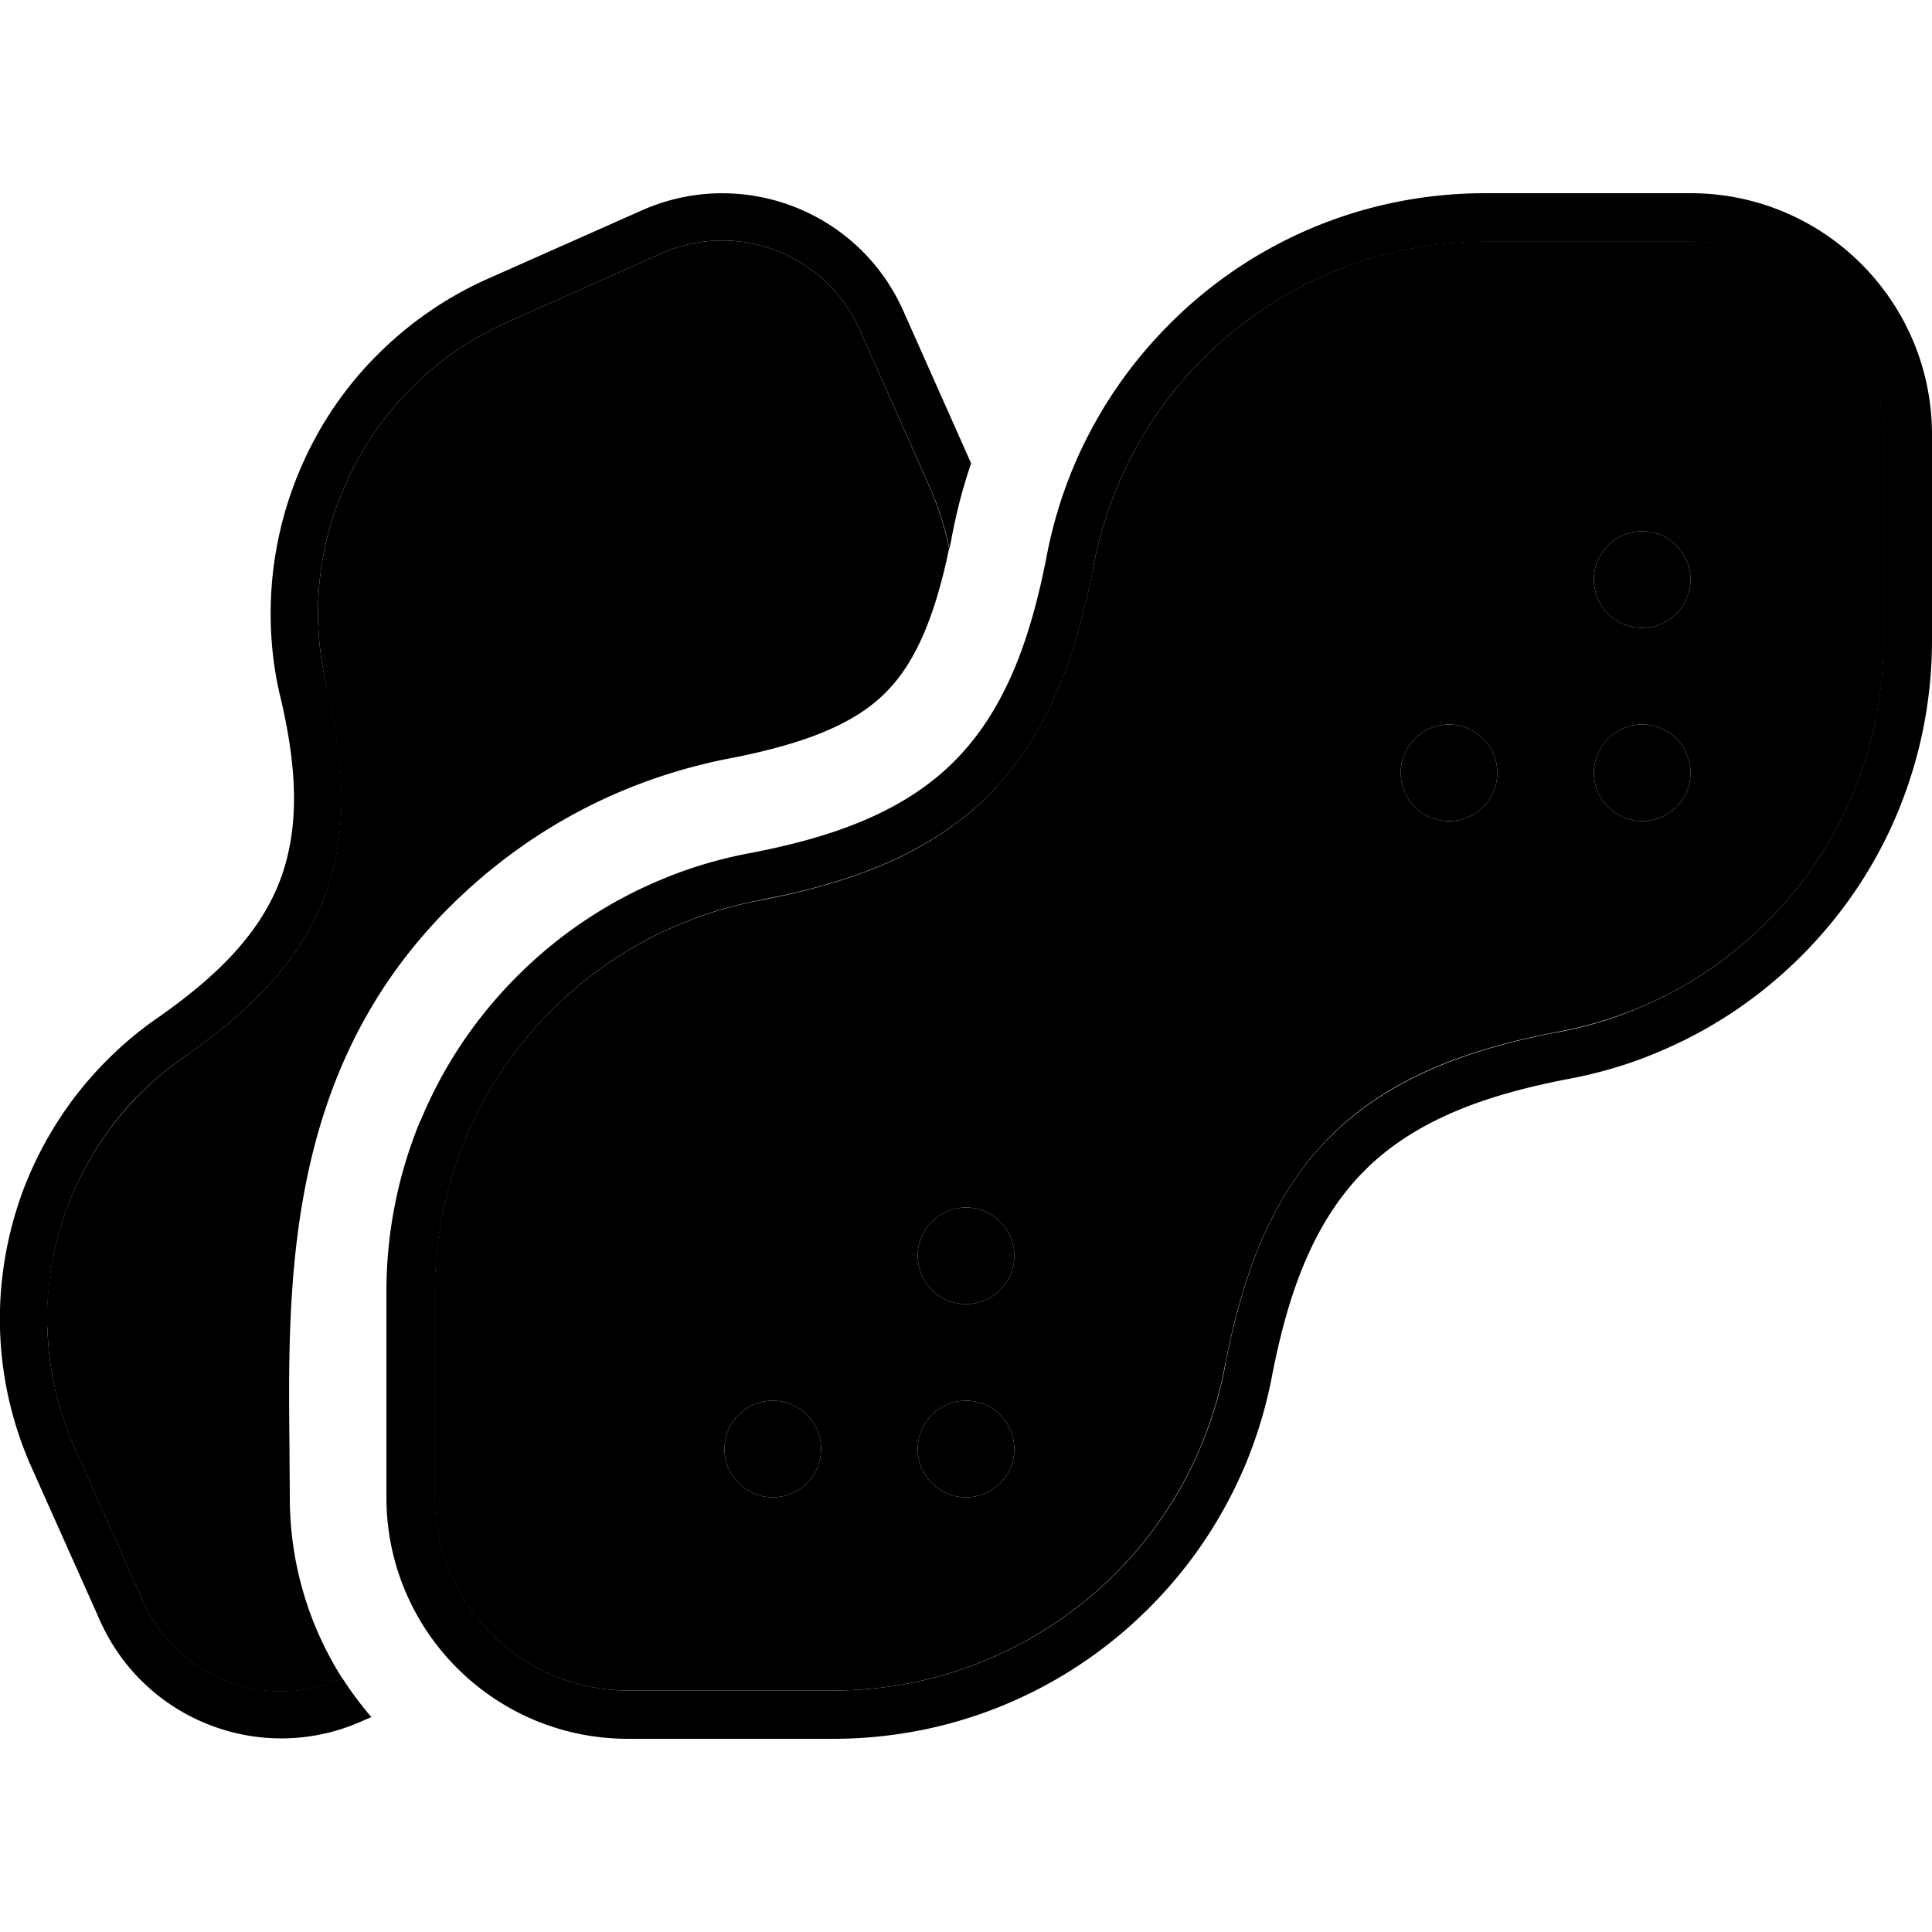 <svg xmlns="http://www.w3.org/2000/svg" width="24" height="24" viewBox="0 0 640 512"><path class="pr-icon-duotone-secondary" d="M15.7 375.6c.3 13.5 3.3 27.1 9.1 40.2l22.7 50.9c11.2 25.2 40.7 36.5 65.9 25.3c-11-17.3-17.4-37.9-17.4-60c0-5.2-.1-10.6-.1-16.1c-.6-55.4-1.3-125.1 52.8-179.2c26.5-26.5 59-43.2 94.7-49.8c22.9-4.6 39.5-10.9 50-21.5c10.2-10.2 16.5-26 21-47.7c-1.5-7.3-3.8-14.5-7-21.6L284.8 45.3C273.6 20.1 244.1 8.8 219 20L168.1 42.7c-13.1 5.8-24.4 14-33.7 23.8c-9.2 9.7-16.8 21.4-21.9 34.7l-.2 .4c-5.1 13.3-7.3 27-6.9 40.4c.2 7.4 1.2 14.8 3 22.4c4.7 20.6 8 45.5-1.1 69.1s-28.2 39.9-45.7 52.2c-6.2 4.3-11.9 9.1-17 14.5c-9.3 9.8-16.8 21.5-22 34.9c-5.1 13.4-7.4 27.2-7 40.6zM144 364l0 68c0 35.3 28.7 64 64 64l68 0c36.8 0 70.1-15.1 94.1-39.4c12.3-12.5 21.6-26.8 27.9-42.1c3.5-8.5 6.2-17.5 7.9-26.8c5-25.4 13.6-54 34.7-75.2s49.7-29.7 74.9-34.6c9.5-1.7 18.5-4.4 27-7.9c15.6-6.4 30.2-16 42.9-28.7c12.7-12.7 22.2-27.3 28.6-42.8c6.4-15.6 10-32.6 10-50.5l0-68c0-35.3-28.7-64-64-64l-68 0c-36.8 0-70.1 15.1-94.1 39.4C385.6 67.9 376.3 82.3 370 97.5c-3.5 8.5-6.2 17.5-7.9 26.8c-5 25.4-13.6 54-34.7 75.2s-49.7 29.7-75.2 34.7c-9.3 1.7-18.2 4.3-26.7 7.9c-15.6 6.4-30.2 16-42.9 28.7c-12.7 12.7-22.2 27.3-28.6 42.8c-6.4 15.6-10 32.6-10 50.5zm128 52a16 16 0 1 1 -32 0 16 16 0 1 1 32 0zm64-64a16 16 0 1 1 -32 0 16 16 0 1 1 32 0zm0 64a16 16 0 1 1 -32 0 16 16 0 1 1 32 0zM496 192a16 16 0 1 1 -32 0 16 16 0 1 1 32 0zm64-64a16 16 0 1 1 -32 0 16 16 0 1 1 32 0zm0 64a16 16 0 1 1 -32 0 16 16 0 1 1 32 0z"/><path class="pr-icon-duotone-primary" d="M314.5 117.8c-1.5-7.3-3.8-14.5-7-21.6L284.8 45.3C273.6 20.1 244.1 8.8 219 20L168.1 42.7c-13.1 5.8-24.4 14-33.7 23.8c0 0 0 0 0 0c-9.2 9.7-16.8 21.4-21.9 34.7l-.2 .4s0 0 0 0c-5.1 13.3-7.3 27-6.9 40.4c0 0 0 0 0 0c.2 7.4 1.2 14.8 3 22.1l.1 .2s0 0 0 0c4.7 20.6 8 45.5-1.1 69.1s-28.2 39.9-45.5 52.1l-.2 .1s0 0 0 0c-6.2 4.3-11.9 9.1-17 14.4c0 0 0 0 0 0c-9.3 9.8-16.8 21.5-22 34.9c-5.1 13.4-7.4 27.2-7 40.6c0 0 0 0 0 0c.3 13.5 3.3 27.1 9.1 40.2l22.7 50.9c11.2 25.2 40.7 36.5 65.9 25.3c0 0 0 0 0 0c2.9 4.5 6.1 8.8 9.6 12.9l-3.2 1.4c-33.1 14.7-71.8-.2-86.6-33.2L10.5 422.2C3.8 407.2 .4 391.5 0 376c-.4-15.5 2.2-31.3 8-46.6C14 314 22.7 300.5 33.4 289.3c5.8-6.1 12.3-11.7 19.5-16.6c16.7-11.8 32.5-25.8 39.8-44.9s5-40.1 .4-60c-2.1-8.4-3.2-17-3.4-25.4c-.4-15.4 2.1-31.1 7.9-46.4l.2-.5c5.9-15.3 14.5-28.7 25.2-39.9c10.7-11.2 23.6-20.6 38.7-27.3L212.6 5.7c33.1-14.7 71.8 .1 86.6 33.2l22.5 50.6c-2.9 8.4-5.1 17.1-6.7 26c-.2 .8-.3 1.6-.5 2.3zM252.3 234.1s0 0 0 0c-9.3 1.7-18.2 4.3-26.7 7.9c0 0 0 0 0 0c-15.6 6.4-30.2 16-42.9 28.7c-12.7 12.7-22.2 27.3-28.6 42.8c0 0 0 0 0 0c-6.4 15.5-10 32.6-10 50.5l0 68c0 35.3 28.7 64 64 64l68 0c36.8 0 70.1-15.1 94.1-39.4c0 0 0 0 0 0c12.3-12.5 21.6-26.8 27.9-42.1c0 0 0 0 0 0c3.5-8.5 6.2-17.5 7.9-26.8l0-.2s0 0 0 0c5-25.2 13.5-53.8 34.6-74.9s49.7-29.7 74.9-34.6l.2 0s0 0 0 0c9.3-1.7 18.2-4.3 26.7-7.9c0 0 0 0 0 0c15.6-6.4 30.2-16 42.9-28.7c12.7-12.7 22.2-27.3 28.6-42.8c0 0 0 0 0 0c6.4-15.5 10-32.6 10-50.5l0-68c0-35.3-28.7-64-64-64l-68 0c-36.8 0-70.1 15.1-94.1 39.4c0 0 0 0 0 0C385.6 67.9 376.3 82.3 370 97.5c0 0 0 0 0 0c-3.5 8.5-6.2 17.5-7.9 26.8l0 .2s0 0 0 0c-5 25.2-13.5 53.8-34.6 74.9s-49.7 29.7-74.9 34.6l-.2 0zm-113 73.2c7.2-17.5 17.9-33.8 32.1-48c14.2-14.2 30.6-24.9 48.1-32.1c9.5-4 19.6-6.9 30-8.8c24.5-4.8 49.1-12.6 66.7-30.3s25.4-42.2 30.3-66.7c1.9-10.4 4.9-20.5 8.8-30c7.1-17.1 17.5-33.2 31.3-47.2C413.3 16.9 450.7 0 492 0l68 0c44.2 0 80 35.8 80 80l0 68c0 20.1-4 39.2-11.2 56.7c-7.2 17.5-17.9 33.8-32.1 48c-14.2 14.2-30.6 24.9-48.1 32.1c-9.5 4-19.6 6.9-30 8.8c-24.5 4.8-49.1 12.6-66.7 30.3s-25.4 42.2-30.3 66.7c-1.9 10.4-4.9 20.5-8.8 30c-7.1 17.1-17.5 33.2-31.3 47.2C354.7 495.1 317.3 512 276 512l-68 0c-44.2 0-80-35.8-80-80l0-68c0-20.1 4-39.2 11.2-56.7zM544 112a16 16 0 1 1 0 32 16 16 0 1 1 0-32zm-64 64a16 16 0 1 1 0 32 16 16 0 1 1 0-32zM320 336a16 16 0 1 1 0 32 16 16 0 1 1 0-32zm-80 80a16 16 0 1 1 32 0 16 16 0 1 1 -32 0zm80-16a16 16 0 1 1 0 32 16 16 0 1 1 0-32zM528 192a16 16 0 1 1 32 0 16 16 0 1 1 -32 0z"/></svg>